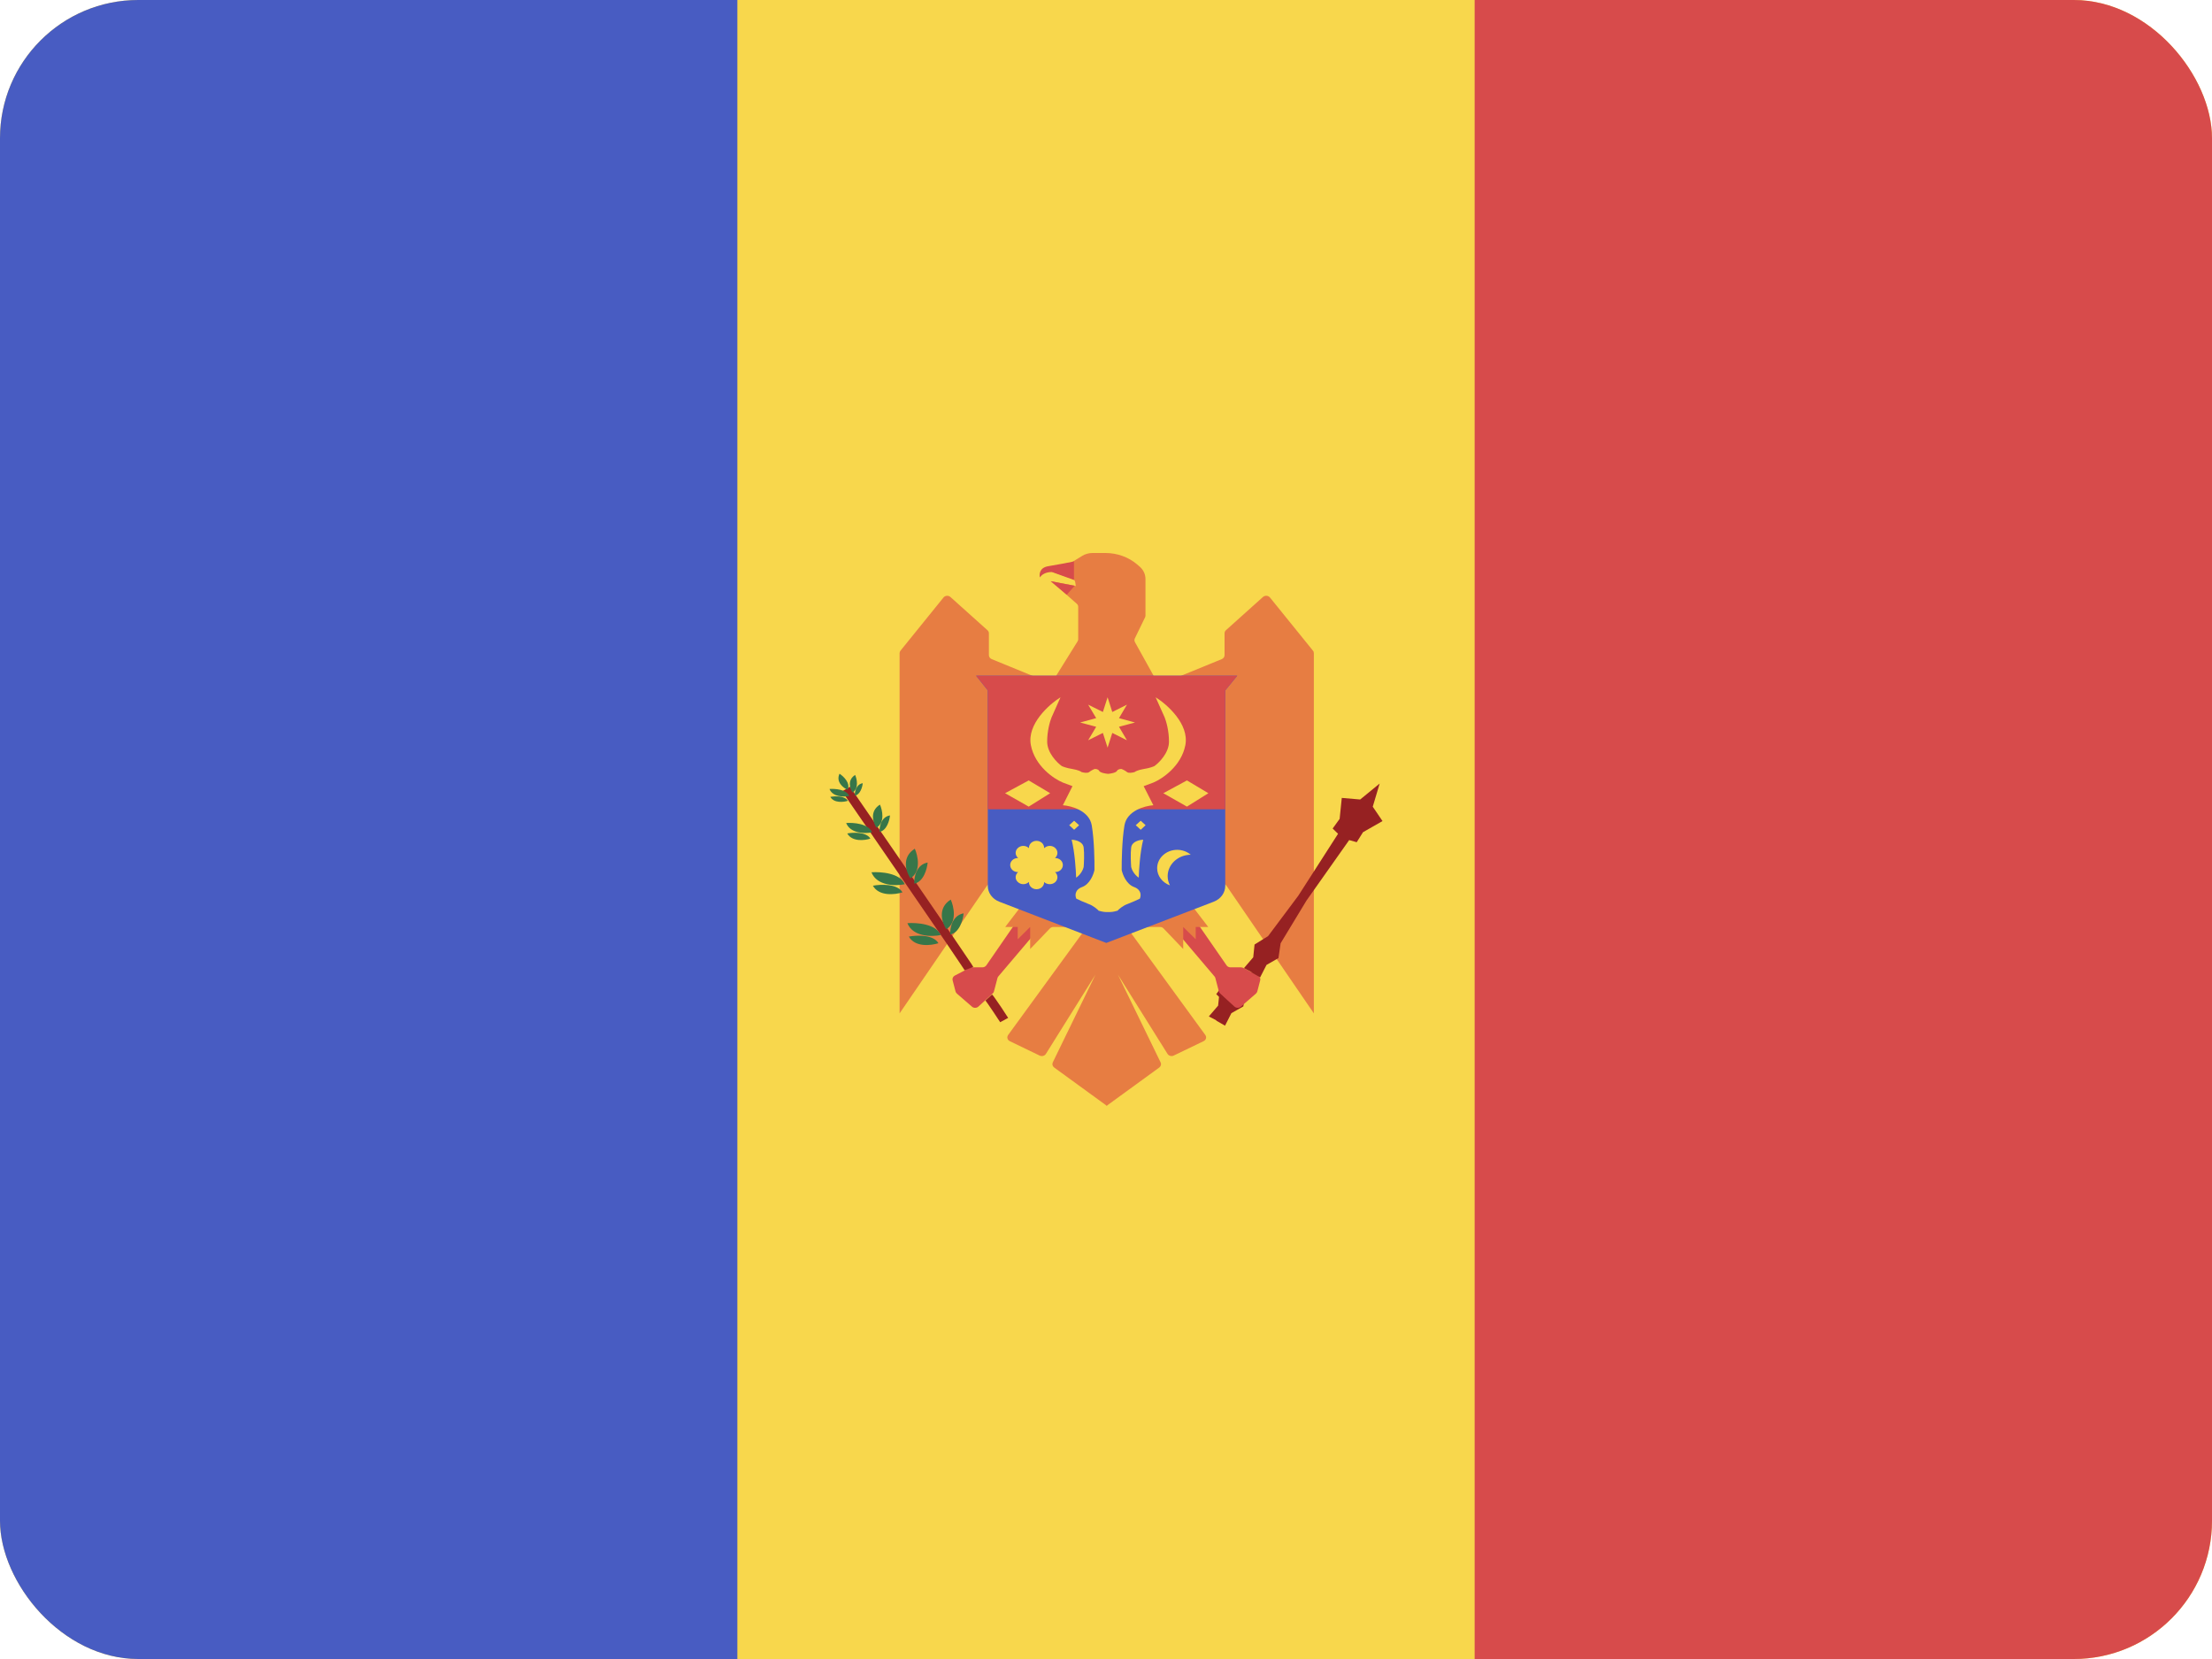 <svg width="32" height="24" viewBox="0 0 32 24" fill="none" xmlns="http://www.w3.org/2000/svg">
<g clip-path="url(#clip0_440_1454)">
<rect width="32" height="24" rx="2" fill="#F8D74C"/>
<path d="M0 24L-1.04907e-06 0L10.667 -4.66255e-07L10.667 24L0 24Z" fill="#485CC2"/>
<path d="M21.333 24L21.333 0L32 -4.66255e-07L32 24L21.333 24Z" fill="#D74B4B"/>
<path d="M17.488 14.704L17.622 14.548L17.641 14.362L17.837 14.241L17.922 14.096L17.673 14.458L17.595 14.382L17.696 14.243L17.785 14.151L17.943 14.096L17.967 14.232L17.953 14.151L18.026 14.261L18.035 14.435L17.943 14.58L17.834 14.55L18.035 14.178L18.018 14.344L17.987 14.559L17.814 14.657L17.722 14.838L17.595 14.765L17.598 14.762L17.488 14.704Z" fill="#962122"/>
<path d="M14.269 13.965L14.675 13.377C14.69 13.357 14.716 13.345 14.743 13.35L14.949 13.38C14.999 13.388 15.023 13.442 14.991 13.479L14.442 14.126C14.436 14.133 14.432 14.141 14.43 14.149L14.379 14.343C14.376 14.354 14.37 14.364 14.361 14.372L14.155 14.561C14.129 14.585 14.087 14.586 14.061 14.563L13.842 14.373C13.833 14.364 13.826 14.354 13.823 14.342L13.781 14.181C13.774 14.155 13.787 14.127 13.813 14.113L14.027 14.002C14.037 13.997 14.048 13.994 14.06 13.994H14.212C14.235 13.994 14.256 13.983 14.269 13.965Z" fill="#D74B4B"/>
<path d="M17.744 13.965L17.337 13.377C17.322 13.357 17.296 13.345 17.269 13.35L17.063 13.38C17.013 13.388 16.989 13.442 17.021 13.479L17.57 14.126C17.576 14.133 17.58 14.141 17.582 14.149L17.633 14.343C17.636 14.354 17.642 14.364 17.651 14.372L17.857 14.561C17.883 14.585 17.925 14.586 17.951 14.563L18.17 14.373C18.179 14.364 18.186 14.354 18.189 14.342L18.231 14.181C18.238 14.155 18.225 14.127 18.199 14.113L17.986 14.002C17.975 13.997 17.964 13.994 17.952 13.994H17.8C17.777 13.994 17.756 13.983 17.744 13.965Z" fill="#D74B4B"/>
<path fill-rule="evenodd" clip-rule="evenodd" d="M13.027 9.413L13.649 8.644C13.673 8.614 13.72 8.61 13.75 8.637L14.286 9.118C14.299 9.129 14.306 9.145 14.306 9.162V9.478C14.306 9.503 14.322 9.525 14.346 9.535L15.154 9.866C15.185 9.879 15.222 9.868 15.239 9.84L15.589 9.278C15.595 9.268 15.598 9.258 15.598 9.247V8.779C15.598 8.762 15.591 8.746 15.578 8.735L15.209 8.408L15.563 8.478L15.555 8.423C15.552 8.4 15.536 8.381 15.512 8.373L15.209 8.268L15.515 8.128L15.655 8.042C15.7 8.014 15.752 8 15.805 8H15.992C16.162 8 16.326 8.059 16.45 8.165L16.485 8.195C16.54 8.242 16.571 8.307 16.571 8.376V8.906C16.571 8.914 16.569 8.923 16.565 8.931L16.417 9.236C16.409 9.253 16.41 9.273 16.419 9.29L16.739 9.866L16.837 9.878L17.675 9.535C17.699 9.525 17.715 9.503 17.715 9.478V9.162C17.715 9.145 17.722 9.129 17.735 9.117L18.271 8.636C18.3 8.61 18.348 8.614 18.372 8.644L18.994 9.413C19.003 9.423 19.007 9.436 19.007 9.45V14.66L17.742 12.812C17.726 12.788 17.695 12.777 17.666 12.785L17.206 12.913C17.163 12.925 17.145 12.973 17.171 13.008L17.479 13.41H17.298V13.588L17.117 13.41V13.729L16.832 13.431C16.819 13.417 16.801 13.41 16.781 13.41H16.424C16.37 13.41 16.338 13.465 16.368 13.506L17.437 14.973C17.459 15.004 17.448 15.045 17.412 15.062L16.98 15.27C16.948 15.286 16.909 15.275 16.89 15.246L16.172 14.099L16.79 15.369C16.803 15.395 16.795 15.425 16.771 15.443L16.015 15.993V16L16.01 15.996L16.006 16V15.993L15.25 15.443C15.226 15.425 15.218 15.395 15.23 15.369L15.848 14.099L15.13 15.247C15.112 15.275 15.073 15.286 15.041 15.271L14.608 15.062C14.573 15.045 14.562 15.004 14.584 14.973L15.653 13.506C15.683 13.465 15.651 13.41 15.597 13.41H15.24C15.22 13.41 15.202 13.418 15.189 13.431L14.903 13.729V13.41L14.723 13.588V13.41H14.542L14.85 13.008C14.876 12.973 14.858 12.925 14.814 12.913L14.355 12.786C14.326 12.777 14.295 12.788 14.279 12.812L13.014 14.66V9.45C13.014 9.436 13.018 9.424 13.027 9.413Z" fill="#E77D42"/>
<path d="M15.547 8.474L15.198 8.408L15.432 8.604L15.547 8.474Z" fill="#D74B4B"/>
<path d="M15.165 8.191C15.039 8.211 15.032 8.307 15.044 8.353C15.089 8.284 15.181 8.273 15.221 8.276L15.537 8.39V8.122C15.466 8.137 15.292 8.17 15.165 8.191Z" fill="#D74B4B"/>
<path d="M14.121 9.775H17.899L17.725 9.988V11.474V12.816C17.725 12.915 17.66 13.005 17.56 13.044L16.004 13.641L14.455 13.044C14.355 13.005 14.29 12.915 14.29 12.816V11.474V9.988L14.121 9.775Z" fill="#485CC2"/>
<path fill-rule="evenodd" clip-rule="evenodd" d="M17.899 9.775H14.121L14.29 9.988V11.474V11.708H17.725V11.474V9.988L17.899 9.775Z" fill="#D74B4B"/>
<path d="M15.239 12.511C15.239 12.63 15.134 12.727 15.004 12.727C14.874 12.727 14.769 12.63 14.769 12.511C14.769 12.392 14.874 12.295 15.004 12.295C15.134 12.295 15.239 12.392 15.239 12.511Z" fill="#333333"/>
<path fill-rule="evenodd" clip-rule="evenodd" d="M14.913 10.779C14.855 10.476 15.175 10.192 15.342 10.087L15.213 10.377C15.191 10.43 15.147 10.576 15.149 10.734C15.152 10.892 15.29 11.032 15.36 11.082C15.377 11.091 15.433 11.112 15.515 11.125C15.597 11.139 15.637 11.16 15.646 11.169C15.673 11.177 15.732 11.189 15.757 11.169C15.782 11.148 15.818 11.131 15.833 11.125C15.85 11.123 15.887 11.125 15.901 11.152C15.916 11.179 15.993 11.192 16.03 11.195C16.067 11.192 16.144 11.179 16.159 11.152C16.174 11.125 16.211 11.123 16.227 11.125C16.242 11.131 16.278 11.148 16.304 11.169C16.329 11.189 16.388 11.177 16.414 11.169C16.424 11.16 16.463 11.139 16.545 11.125C16.628 11.112 16.683 11.091 16.701 11.082C16.77 11.032 16.909 10.892 16.911 10.734C16.913 10.576 16.87 10.43 16.848 10.377L16.718 10.087C16.886 10.192 17.206 10.476 17.148 10.779C17.09 11.082 16.815 11.267 16.685 11.321L16.545 11.373L16.685 11.649C16.56 11.658 16.302 11.728 16.267 11.941C16.231 12.154 16.226 12.46 16.227 12.586C16.24 12.651 16.294 12.791 16.406 12.832C16.517 12.873 16.508 12.961 16.489 13.001C16.458 13.016 16.378 13.053 16.311 13.078C16.244 13.102 16.186 13.153 16.166 13.175C16.145 13.181 16.095 13.194 16.062 13.194H15.999C15.965 13.194 15.915 13.181 15.894 13.175C15.874 13.153 15.816 13.102 15.749 13.078C15.682 13.053 15.602 13.016 15.571 13.001C15.552 12.961 15.543 12.873 15.655 12.832C15.766 12.791 15.82 12.651 15.833 12.586C15.835 12.46 15.83 12.154 15.794 11.941C15.758 11.728 15.5 11.658 15.376 11.649L15.515 11.373L15.376 11.321C15.245 11.267 14.971 11.082 14.913 10.779ZM15.503 12.148C15.556 12.149 15.666 12.173 15.677 12.261C15.688 12.349 15.681 12.486 15.677 12.543C15.67 12.574 15.639 12.649 15.568 12.697C15.565 12.591 15.549 12.334 15.503 12.148ZM16.364 12.261C16.375 12.173 16.485 12.149 16.538 12.148C16.492 12.334 16.476 12.591 16.474 12.697C16.402 12.649 16.371 12.574 16.364 12.543C16.36 12.486 16.353 12.349 16.364 12.261ZM15.611 11.938L15.539 11.873L15.468 11.938L15.539 12.004L15.611 11.938ZM14.882 11.29L15.192 11.475L14.882 11.669L14.54 11.475L14.882 11.29ZM17.481 11.475L17.171 11.29L16.829 11.475L17.171 11.669L17.481 11.475ZM16.502 11.873L16.43 11.938L16.502 12.004L16.573 11.938L16.502 11.873ZM16.892 12.675C16.892 12.722 16.904 12.768 16.925 12.808C16.817 12.769 16.74 12.673 16.74 12.56C16.74 12.413 16.87 12.294 17.03 12.294C17.105 12.294 17.174 12.321 17.226 12.365C17.041 12.367 16.892 12.505 16.892 12.675ZM15.266 12.413C15.327 12.413 15.376 12.458 15.376 12.514C15.376 12.57 15.327 12.616 15.266 12.616H15.261L15.265 12.618C15.308 12.658 15.308 12.722 15.265 12.762C15.242 12.782 15.213 12.792 15.184 12.791C15.166 12.791 15.149 12.787 15.133 12.779L15.12 12.772C15.116 12.769 15.112 12.765 15.108 12.762L15.105 12.759L15.105 12.763C15.105 12.819 15.056 12.864 14.995 12.864C14.934 12.864 14.885 12.819 14.885 12.763L14.885 12.758L14.882 12.761C14.838 12.801 14.769 12.801 14.726 12.761C14.708 12.745 14.698 12.726 14.694 12.705C14.689 12.674 14.7 12.642 14.726 12.618L14.729 12.616H14.724C14.663 12.616 14.614 12.57 14.614 12.514C14.614 12.458 14.663 12.413 14.724 12.413H14.729L14.726 12.41C14.682 12.37 14.682 12.306 14.726 12.267C14.769 12.227 14.838 12.227 14.882 12.267L14.885 12.27L14.885 12.265C14.885 12.209 14.934 12.164 14.995 12.164C15.056 12.164 15.105 12.209 15.105 12.265L15.105 12.27L15.109 12.267C15.152 12.227 15.222 12.227 15.265 12.267C15.308 12.306 15.308 12.37 15.265 12.41L15.261 12.413H15.266ZM16.091 10.3L16.023 10.087L15.955 10.3L15.742 10.194L15.858 10.389L15.626 10.452L15.858 10.514L15.742 10.709L15.955 10.603L16.023 10.816L16.091 10.603L16.303 10.709L16.188 10.514L16.42 10.452L16.188 10.389L16.303 10.194L16.091 10.3Z" fill="#F8D74C"/>
<path fill-rule="evenodd" clip-rule="evenodd" d="M13.957 14.039C13.957 14.039 13.956 14.038 13.956 14.037L14.08 13.989C14.077 13.983 14.072 13.975 14.069 13.97C14.065 13.963 14.059 13.954 14.052 13.943C14.037 13.921 14.017 13.891 13.992 13.854C13.941 13.779 13.871 13.675 13.787 13.552C13.619 13.306 13.397 12.982 13.176 12.661C12.955 12.339 12.735 12.02 12.57 11.78L12.296 11.382L12.239 11.415L12.182 11.448L12.456 11.846C12.621 12.085 12.841 12.405 13.062 12.727C13.283 13.048 13.505 13.371 13.673 13.617C13.757 13.741 13.827 13.844 13.877 13.919C13.902 13.956 13.922 13.986 13.936 14.007C13.943 14.018 13.949 14.026 13.952 14.032C13.956 14.037 13.957 14.039 13.957 14.039ZM14.469 14.788L14.585 14.725L14.576 14.712L14.553 14.677C14.534 14.648 14.509 14.61 14.483 14.57C14.456 14.531 14.429 14.491 14.406 14.458C14.395 14.442 14.385 14.428 14.376 14.416C14.369 14.407 14.36 14.395 14.351 14.387L14.256 14.474C14.255 14.472 14.255 14.473 14.256 14.474C14.257 14.475 14.26 14.48 14.265 14.486C14.273 14.496 14.282 14.509 14.293 14.525C14.315 14.556 14.342 14.596 14.368 14.635C14.394 14.674 14.419 14.713 14.438 14.741L14.461 14.775L14.469 14.788Z" fill="#962122"/>
<path fill-rule="evenodd" clip-rule="evenodd" d="M17.996 14.005L18.13 13.849L18.149 13.664L18.345 13.542L18.781 12.959L19.357 12.062L19.279 11.986L19.38 11.846L19.411 11.543L19.677 11.566L19.959 11.335L19.859 11.67L20 11.878L19.718 12.039L19.627 12.184L19.518 12.153L18.901 13.027L18.526 13.646L18.495 13.86L18.322 13.959L18.23 14.139L18.103 14.067L18.106 14.063L17.996 14.005Z" fill="#962122"/>
<path fill-rule="evenodd" clip-rule="evenodd" d="M13.754 13.014C13.799 13.115 13.85 13.342 13.69 13.443C13.629 13.351 13.556 13.137 13.754 13.014ZM13.94 13.213C13.932 13.305 13.881 13.494 13.746 13.519C13.742 13.43 13.774 13.243 13.94 13.213ZM13.127 13.355C13.26 13.345 13.543 13.365 13.608 13.527C13.481 13.553 13.206 13.555 13.127 13.355ZM13.148 13.549C13.26 13.528 13.502 13.517 13.576 13.645C13.47 13.679 13.237 13.707 13.148 13.549Z" fill="#377649"/>
<path fill-rule="evenodd" clip-rule="evenodd" d="M13.234 12.278C13.279 12.379 13.33 12.607 13.17 12.707C13.109 12.615 13.036 12.401 13.234 12.278ZM13.42 12.478C13.412 12.569 13.361 12.758 13.226 12.783C13.222 12.694 13.254 12.508 13.42 12.478ZM12.607 12.619C12.74 12.609 13.023 12.63 13.088 12.792C12.961 12.818 12.686 12.82 12.607 12.619ZM12.628 12.813C12.74 12.792 12.982 12.782 13.056 12.909C12.95 12.943 12.717 12.971 12.628 12.813Z" fill="#377649"/>
<path fill-rule="evenodd" clip-rule="evenodd" d="M12.73 11.64C12.765 11.719 12.805 11.896 12.68 11.975C12.632 11.903 12.575 11.736 12.73 11.64ZM12.875 11.796C12.869 11.867 12.829 12.015 12.724 12.034C12.72 11.964 12.745 11.819 12.875 11.796ZM12.241 11.906C12.345 11.898 12.565 11.914 12.616 12.041C12.517 12.061 12.303 12.062 12.241 11.906ZM12.257 12.057C12.344 12.041 12.534 12.033 12.591 12.132C12.509 12.159 12.327 12.181 12.257 12.057Z" fill="#377649"/>
<path fill-rule="evenodd" clip-rule="evenodd" d="M12.145 11.193C12.203 11.231 12.307 11.329 12.262 11.426C12.199 11.398 12.089 11.312 12.145 11.193ZM12.371 11.211C12.397 11.271 12.427 11.406 12.333 11.465C12.297 11.411 12.254 11.284 12.371 11.211ZM12.481 11.33C12.476 11.384 12.446 11.496 12.366 11.51C12.364 11.457 12.383 11.347 12.481 11.33ZM12 11.414C12.079 11.408 12.246 11.42 12.285 11.515C12.209 11.531 12.047 11.532 12 11.414ZM12.012 11.528C12.079 11.516 12.222 11.51 12.265 11.585C12.203 11.605 12.065 11.621 12.012 11.528Z" fill="#377649"/>
</g>
<defs>
<clipPath id="clip0_440_1454">
<rect width="32" height="24" rx="2" fill="white"/>
</clipPath>
</defs>
</svg>
